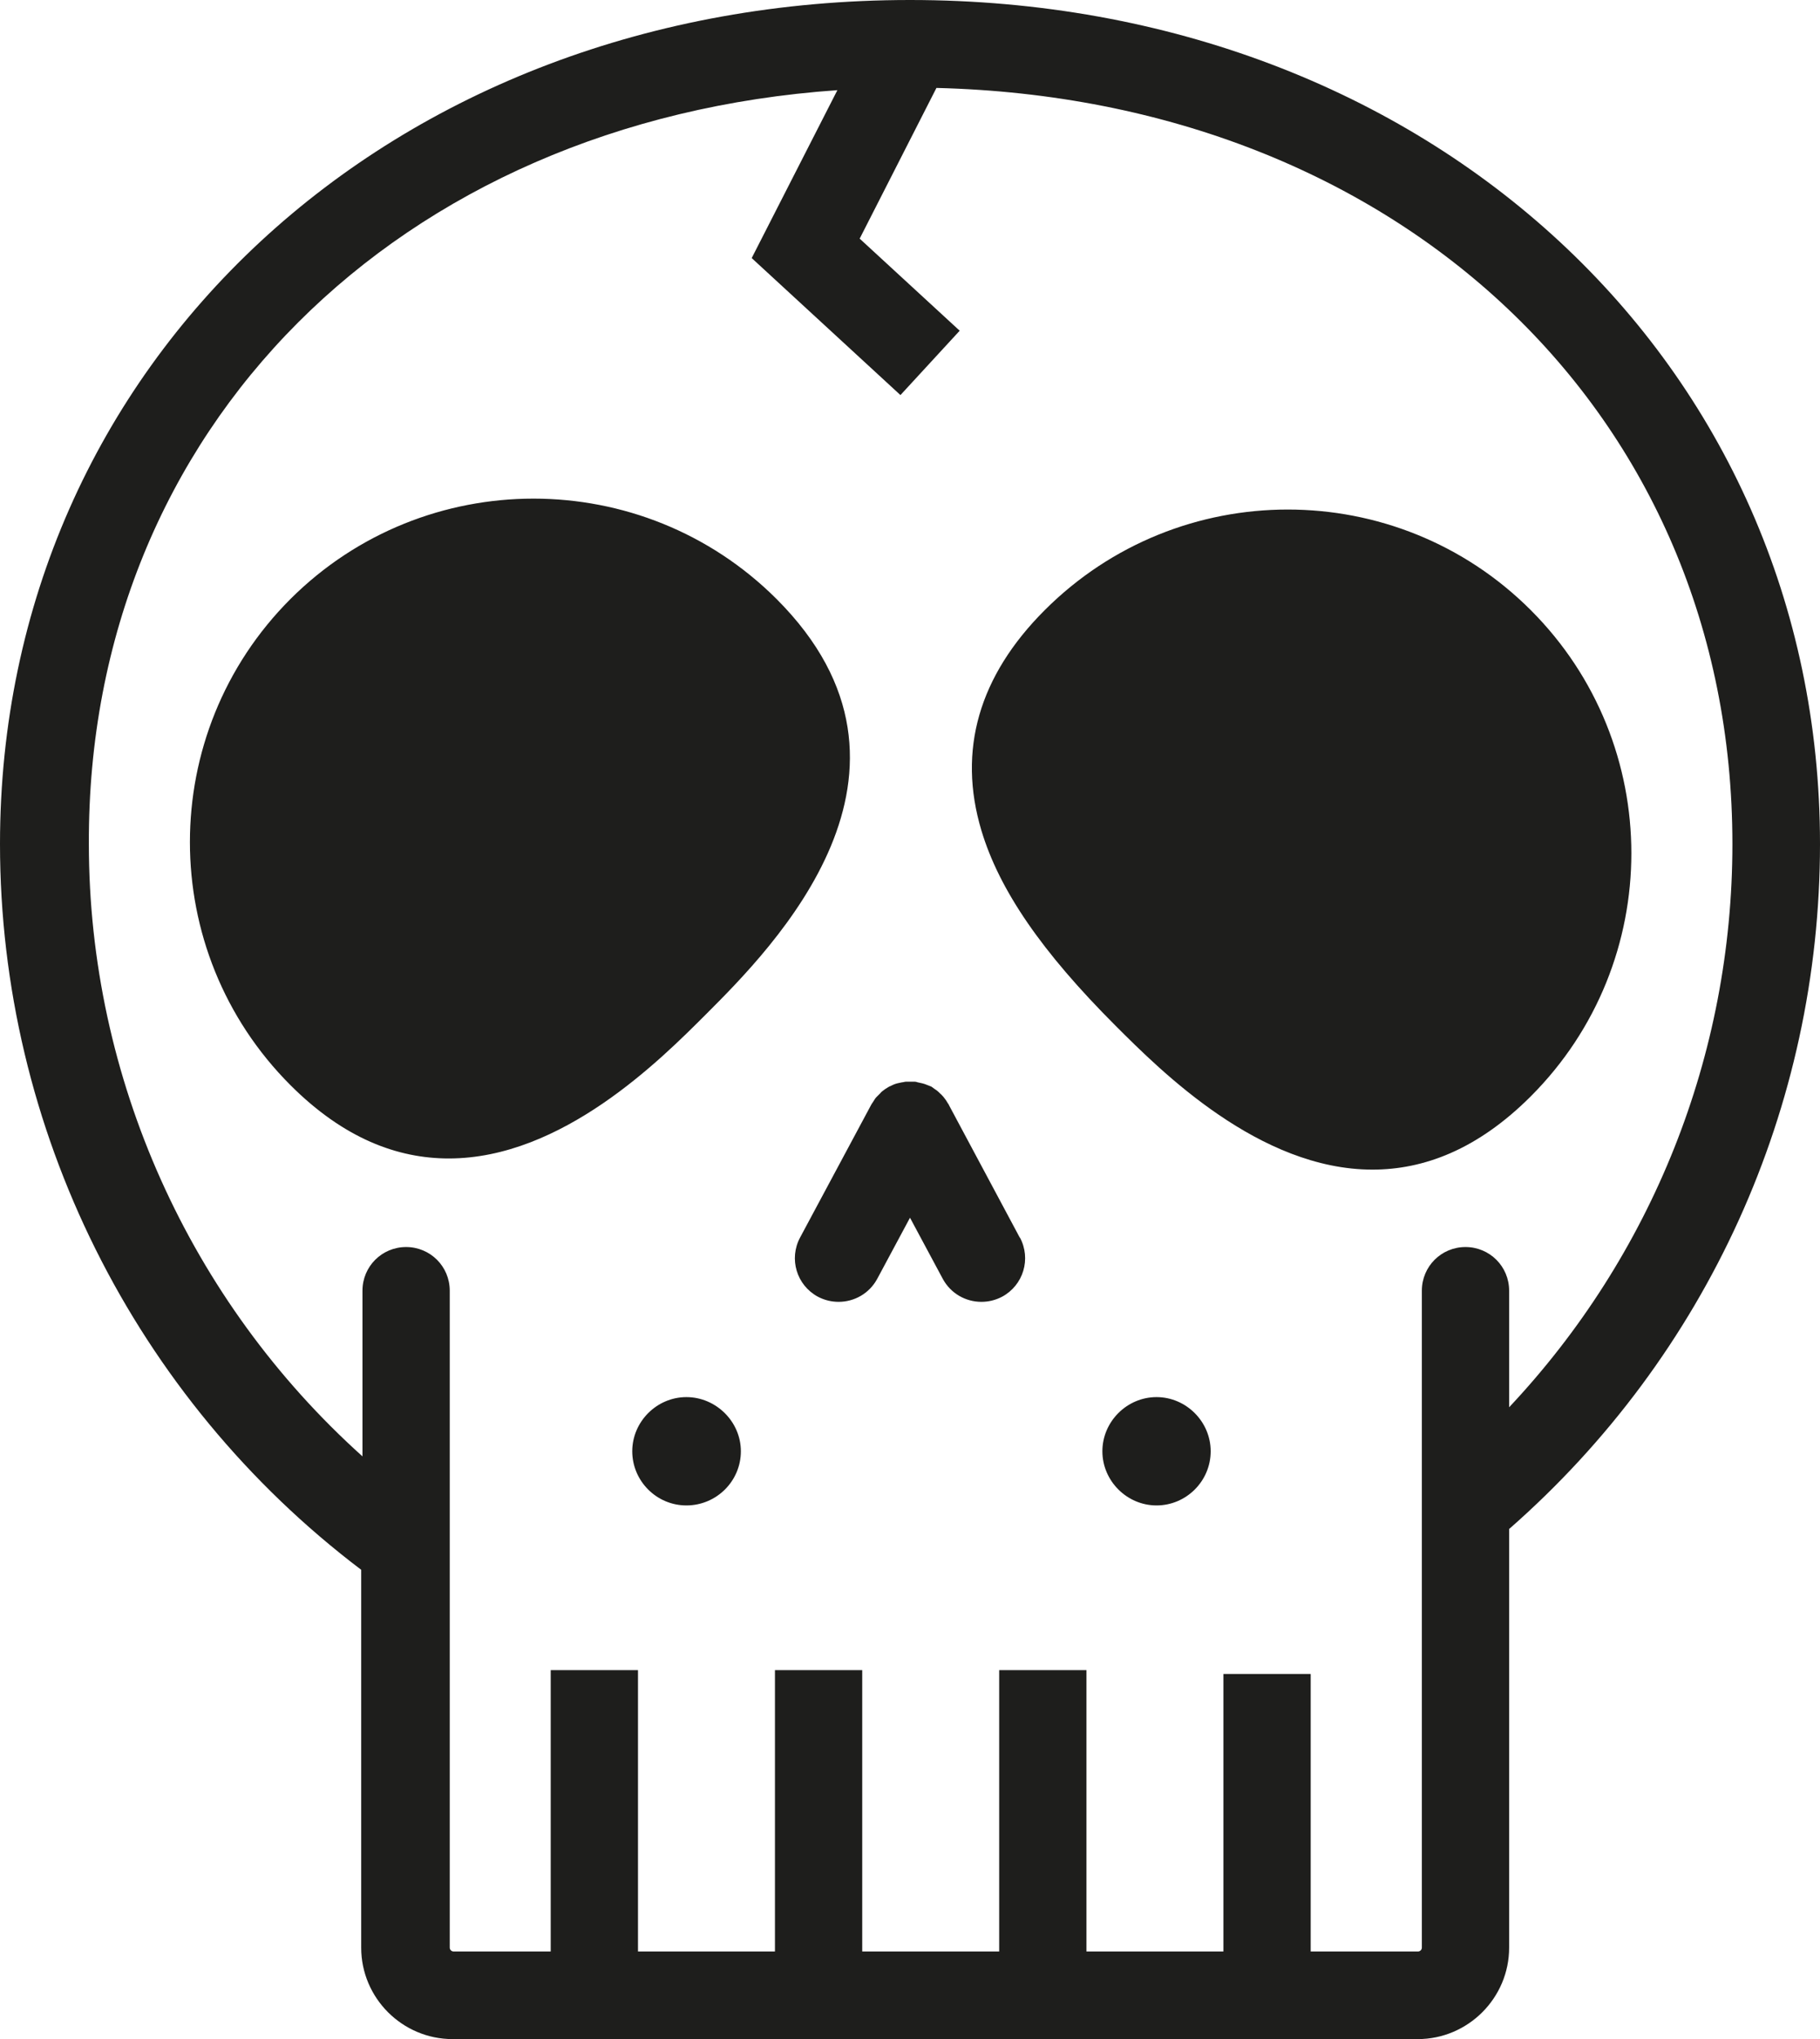<?xml version="1.0" encoding="UTF-8"?>
<svg id="Ebene_2" xmlns="http://www.w3.org/2000/svg" viewBox="0 0 57.14 64">
  <defs>
    <style>
      .cls-1 {
        fill: #1e1e1c;
      }
    </style>
  </defs>
  <g id="_x33_219">
    <path class="cls-1" d="M28.57,0C12.28,0,0,11.39,0,26.49c0,8.93,4.22,17.39,11.34,22.78v11.86c0,1.58,1.29,2.87,2.87,2.87h30.3c1.58,0,2.87-1.29,2.87-2.87v-13.14c6.21-5.44,9.76-13.24,9.76-21.5C57.14,11.39,44.86,0,28.57,0ZM47.38,44.18v-3.67c0-.76-.61-1.37-1.37-1.37s-1.37.61-1.37,1.37v20.62c0,.07-.06.12-.12.12h-3.37v-8.71h-2.74v8.71h-4.3v-8.83h-2.74v8.83h-4.3v-8.83h-2.74v8.83h-4.3v-8.83h-2.74v8.83h-3.05c-.07,0-.12-.06-.12-.12v-20.62c0-.76-.61-1.37-1.37-1.37s-1.37.61-1.37,1.37v5.2c-5.42-4.87-8.59-11.87-8.59-19.22C2.74,13.44,12.51,3.79,26.29,2.83l-2.69,5.27,4.67,4.3,1.86-2.02-3.14-2.89,2.41-4.73c14.53.36,24.99,10.23,24.99,23.73,0,6.63-2.53,12.92-7.02,17.69ZM22.16,31.84c-1.44,1.44-4.52,4.52-8.07,4.52-1.6,0-3.29-.62-4.97-2.3h0c-4.21-4.21-4.21-11.05,0-15.26,4.21-4.2,11.05-4.2,15.26,0,5.41,5.41-.13,10.95-2.22,13.04ZM48.06,34.41c-1.68,1.68-3.37,2.3-4.97,2.3-3.55,0-6.63-3.08-8.07-4.52-2.32-2.32-3.65-4.26-4.21-6.13-.75-2.51-.08-4.84,1.99-6.91h0c4.21-4.21,11.05-4.21,15.26,0,4.21,4.21,4.21,11.05,0,15.26ZM32.02,38.84c.36.67.11,1.5-.56,1.86-.21.11-.43.16-.65.16-.49,0-.96-.26-1.21-.72l-1.03-1.92-1.03,1.92c-.25.46-.72.72-1.21.72-.22,0-.44-.05-.65-.16-.67-.36-.92-1.19-.56-1.86l2.24-4.18s.04-.06.06-.09c.03-.04.05-.09.09-.13.04-.04.08-.08.12-.12.02-.02.04-.05.07-.07.06-.05.12-.09.19-.13.01,0,.02-.02.04-.02,0,0,0,0,0,0,.08-.04.16-.08.25-.1.05-.01.09-.02.14-.03.04,0,.08-.02.13-.02.04,0,.08,0,.13,0,.05,0,.09,0,.14,0,.03,0,.06.01.09.02.1.02.2.04.29.08.04.02.09.03.13.05,0,0,0,0,0,0,.04.02.07.05.1.07.04.03.08.05.11.08.04.03.08.08.12.11.02.03.05.05.07.08.05.06.09.12.13.19,0,.01.02.02.03.04h0s0,0,0,.01l2.23,4.17ZM23.26,45.55c0,.94-.77,1.7-1.71,1.7s-1.7-.77-1.7-1.7.77-1.7,1.7-1.7,1.71.77,1.71,1.7ZM38.01,45.55c0,.94-.77,1.7-1.7,1.7s-1.7-.77-1.7-1.7.77-1.7,1.7-1.7,1.7.77,1.7,1.7Z"/>
  </g>
</svg>